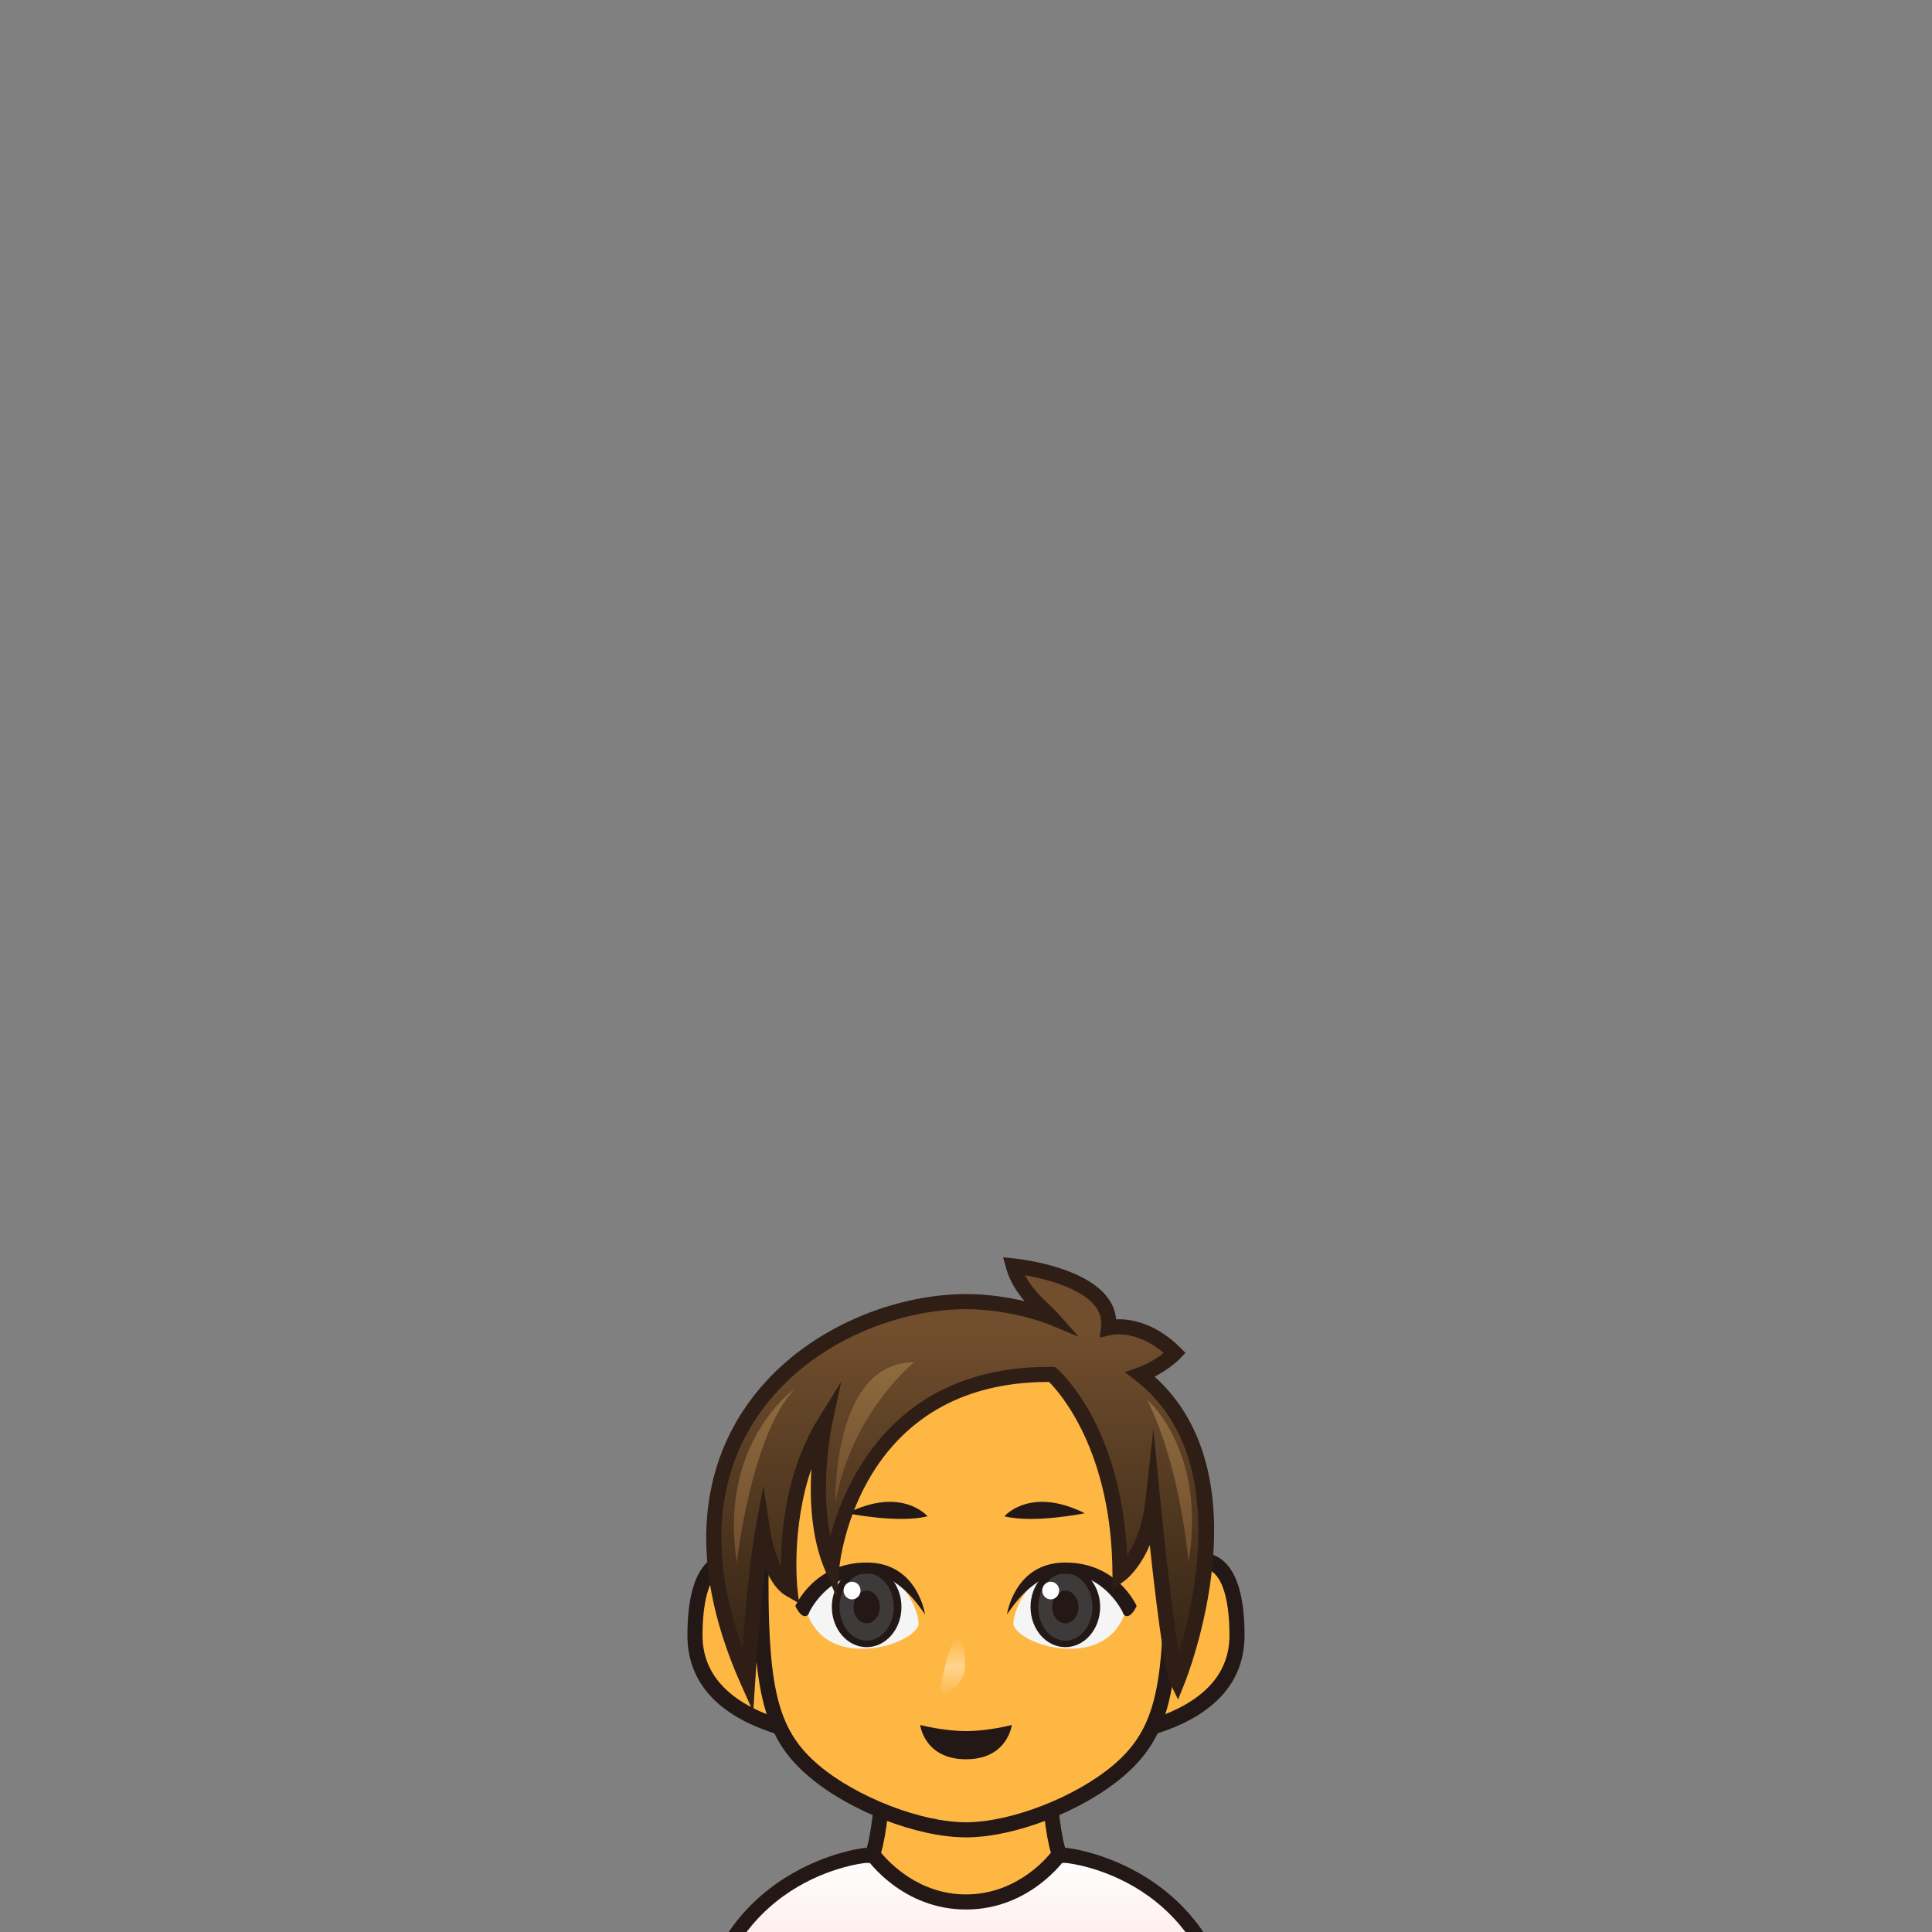 <?xml version="1.0" encoding="utf-8"?>
<!-- Generator: Adobe Illustrator 17.0.0, SVG Export Plug-In . SVG Version: 6.00 Build 0)  -->
<!DOCTYPE svg PUBLIC "-//W3C//DTD SVG 1.1//EN" "http://www.w3.org/Graphics/SVG/1.1/DTD/svg11.dtd">
<svg version="1.1" id="レイヤー_1" xmlns="http://www.w3.org/2000/svg" xmlns:xlink="http://www.w3.org/1999/xlink" x="0px"
	 y="0px" width="64px" height="64px" viewBox="0 0 64 64" style="enable-background:new 0 0 64 64;" xml:space="preserve">
<rect x="0" y="0" width="64" height="64" fill="#808080" stroke="none"/>
<g>
	<g>
		<linearGradient id="SVGID_1_" gradientUnits="userSpaceOnUse" x1="32" y1="61.463" x2="32" y2="82">
			<stop  offset="0" style="stop-color:#FFFFFF"/>
			<stop  offset="1" style="stop-color:#FF7D7D"/>
		</linearGradient>
		<path style="fill:url(#SVGID_1_);" d="M35.333,61.463c0,0,5.555,0.541,5.555,7.206
			c0,10.968,0,13.331,0,13.331H23.113c0,0,0-2.363,0-13.331
			c0-6.666,5.555-7.206,5.555-7.206H35.333z"/>
		<path style="fill:#231815;" d="M41.138,82.25H22.863V68.669c0-6.813,5.723-7.449,5.78-7.455
			l6.69-0.001c0.082,0.007,5.805,0.643,5.805,7.456V82.25z M23.363,81.75h17.275
			V68.669c0-6.351-5.111-6.936-5.329-6.957l-6.641,0.001
			c-0.193,0.021-5.305,0.605-5.305,6.956V81.75z"/>
	</g>
	<g>
		<g>
			<path style="fill:#FFB743;" d="M34.54,55.338H32h-2.54c0,0-0.125,5.046-0.555,6.081
				c0,0,1.096,1.586,3.095,1.586s3.095-1.586,3.095-1.586
				C34.665,60.384,34.54,55.338,34.54,55.338z"/>
			<path style="fill:#231815;" d="M32,63.255c-2.106,0-3.253-1.625-3.301-1.693l-0.078-0.112
				l0.052-0.126c0.338-0.813,0.502-4.601,0.536-5.991l0.006-0.244h5.568
				l0.006,0.244c0.034,1.391,0.198,5.178,0.535,5.991l0.053,0.126l-0.077,0.112
				C35.253,61.63,34.105,63.255,32,63.255z M29.186,61.374
				C29.457,61.703,30.442,62.755,32,62.755c1.565,0,2.545-1.051,2.813-1.381
				c-0.354-1.142-0.486-4.794-0.517-5.786h-4.594
				C29.673,56.579,29.54,60.23,29.186,61.374z"/>
		</g>
		<g>
			<path style="fill:#FFB743;" d="M39.12,51.873c0,0,1.858-1.151,1.858,2.302
				c0,3.454-5.573,3.454-5.573,3.454L39.12,51.873z"/>
			<path style="fill:#231815;" d="M35.404,57.879h-0.459l4.043-6.219
				c0.015-0.009,0.363-0.222,0.786-0.222c0.663,0,1.453,0.475,1.453,2.736
				C41.228,57.837,35.642,57.879,35.404,57.879z M39.296,52.062l-3.419,5.296
				c1.305-0.094,4.851-0.588,4.851-3.183c0-0.835-0.124-2.236-0.953-2.236
				C39.567,51.938,39.379,52.021,39.296,52.062z"/>
		</g>
		<g>
			<path style="fill:#FFB743;" d="M24.88,51.873c0,0-1.858-1.151-1.858,2.302
				c0,3.454,5.573,3.454,5.573,3.454L24.88,51.873z"/>
			<path style="fill:#231815;" d="M29.054,57.879h-0.459c-0.238,0-5.823-0.042-5.823-3.704
				c0-2.262,0.791-2.736,1.454-2.736c0.423,0,0.771,0.213,0.786,0.222l0.078,0.077
				L29.054,57.879z M24.226,51.938c-0.83,0-0.954,1.401-0.954,2.236
				c0,2.599,3.546,3.09,4.85,3.183l-3.418-5.296
				C24.622,52.021,24.433,51.938,24.226,51.938z"/>
		</g>
		<g>
			<path style="fill:#FFB743;" d="M32,43.72c-4.423,0-6.792,2.656-6.792,8.727
				c0,3.593,0.343,5.027,1.761,6.224c1.324,1.118,3.501,1.944,5.031,1.944
				s3.707-0.827,5.031-1.944c1.418-1.197,1.761-2.631,1.761-6.224
				C38.792,46.376,36.423,43.72,32,43.72z"/>
			<path style="fill:#231815;" d="M32,60.865c-1.606,0-3.839-0.861-5.192-2.003
				c-1.435-1.212-1.85-2.65-1.85-6.416c0-6.04,2.303-8.977,7.042-8.977
				c4.738,0,7.042,2.937,7.042,8.977c0,3.766-0.415,5.204-1.85,6.416
				C35.839,60.004,33.606,60.865,32,60.865z M32,43.97
				c-4.402,0-6.542,2.772-6.542,8.477c0,3.628,0.359,4.925,1.672,6.033
				C28.383,59.537,30.522,60.365,32,60.365s3.617-0.828,4.87-1.886
				c1.312-1.108,1.672-2.405,1.672-6.033C38.542,46.742,36.402,43.97,32,43.97z"/>
		</g>
	</g>
	<g>
		<path style="fill:#231815;" d="M30.482,57.141c0,0,0.759,0.203,1.518,0.203
			s1.518-0.203,1.518-0.203S33.384,58.278,32,58.278S30.482,57.141,30.482,57.141z"/>
		<g>
			<g>
				<path style="fill:#F5F5F5;" d="M33.57,53.775c0-0.334,0.434-1.773,1.868-1.773
					c1.434,0,1.844,1.351,1.844,1.351s-0.246,1.265-1.844,1.265
					C34.435,54.617,33.57,54.108,33.57,53.775z"/>
				<ellipse style="fill:#231815;" cx="35.291" cy="53.233" rx="1.153" ry="1.331"/>
				<ellipse style="fill:#3E3A39;" cx="35.291" cy="53.233" rx="0.898" ry="1.116"/>
				<ellipse style="fill:#231815;" cx="35.291" cy="53.233" rx="0.436" ry="0.541"/>
				<path style="fill:#231815;" d="M35.291,51.761c-1.556,0-1.885,1.447-1.936,1.719
					c0.154-0.201,0.867-1.365,1.922-1.348c1.331,0.022,1.917,1.278,1.917,1.278
					c-0.018,0.035,0.176,0.365,0.46-0.207
					C37.653,53.203,37.034,51.761,35.291,51.761z"/>
				<ellipse style="fill:#FFFFFF;" cx="34.806" cy="52.689" rx="0.281" ry="0.292"/>
			</g>
			<g>
				<path style="fill:#F5F5F5;" d="M30.43,53.775c0-0.334-0.434-1.773-1.868-1.773
					s-1.844,1.351-1.844,1.351s0.246,1.265,1.844,1.265
					C29.565,54.617,30.43,54.108,30.43,53.775z"/>
				<ellipse style="fill:#231815;" cx="28.709" cy="53.233" rx="1.153" ry="1.331"/>
				<ellipse style="fill:#3E3A39;" cx="28.709" cy="53.233" rx="0.898" ry="1.116"/>
				<ellipse style="fill:#231815;" cx="28.709" cy="53.233" rx="0.436" ry="0.541"/>
				<path style="fill:#231815;" d="M28.709,51.761c1.556,0,1.885,1.447,1.936,1.719
					c-0.154-0.201-0.867-1.365-1.922-1.348c-1.331,0.022-1.917,1.278-1.917,1.278
					c0.018,0.035-0.176,0.365-0.46-0.207
					C26.347,53.203,26.966,51.761,28.709,51.761z"/>
				<ellipse style="fill:#FFFFFF;" cx="28.225" cy="52.689" rx="0.281" ry="0.292"/>
			</g>
		</g>
		<g>
			<path style="fill:#231815;" d="M33.273,50.229c0,0,0.849-1.007,2.662-0.1
				C35.935,50.129,34.246,50.473,33.273,50.229z"/>
			<path style="fill:#231815;" d="M30.727,50.229c0,0-0.849-1.007-2.662-0.1
				C28.065,50.129,29.754,50.473,30.727,50.229z"/>
		</g>
		<linearGradient id="SVGID_2_" gradientUnits="userSpaceOnUse" x1="31.569" y1="56.085" x2="31.569" y2="54.349">
			<stop  offset="0" style="stop-color:#FFFFFF;stop-opacity:0.05"/>
			<stop  offset="0.5" style="stop-color:#FFFFFF;stop-opacity:0.4"/>
			<stop  offset="1" style="stop-color:#FFFFFF;stop-opacity:0.05"/>
		</linearGradient>
		<path style="fill:url(#SVGID_2_);" d="M31.965,55.217c0,0.479-0.473,0.868-0.685,0.868
			c-0.212,0-0.063-0.538,0.055-1.003c0.11-0.434,0.199-0.732,0.411-0.732
			C31.958,54.349,31.965,54.738,31.965,55.217z"/>
	</g>
	<g>
		<g>
			<linearGradient id="SVGID_3_" gradientUnits="userSpaceOnUse" x1="31.8" y1="41.938" x2="31.8" y2="55.685">
				<stop  offset="0.15" style="stop-color:#714E2D"/>
				<stop  offset="0.996" style="stop-color:#312214"/>
			</linearGradient>
			<path style="fill:url(#SVGID_3_);" d="M37.777,45.536c0.704-0.252,1.145-0.717,1.145-0.717
				c-1.116-1.111-2.2-0.833-2.2-0.833c0.208-1.724-3.152-2.048-3.152-2.048
				c0.243,0.875,0.956,1.365,1.254,1.699c0,0-1.254-0.518-2.824-0.518
				c-4.444,0-11.005,4.098-7.231,12.567c0,0,0.231-3.518,0.496-4.964
				c0,0,0.238,1.547,0.903,1.928c0,0-0.359-3.084,1.154-5.522
				c0,0-0.603,2.814,0.235,4.776c0,0,0.623-6.451,7.299-6.371
				c0,0,2.239,1.925,2.248,6.636c0,0,0.891-0.636,1.088-2.419
				c0,0,0.525,5.348,0.813,5.936C39.004,55.685,41.819,48.668,37.777,45.536z"/>
			<path style="fill:#2E1E15;" d="M24.952,56.711l-0.412-0.924
				c-1.952-4.38-1.049-7.321,0.052-9.017c1.75-2.696,4.981-3.902,7.407-3.902
				c0.752,0,1.432,0.114,1.944,0.236c-0.248-0.285-0.489-0.646-0.616-1.1
				l-0.097-0.352l0.362,0.035c0.091,0.009,2.24,0.228,3.062,1.249
				c0.188,0.233,0.295,0.491,0.32,0.769c0.401-0.021,1.258,0.074,2.123,0.937
				l0.173,0.172l-0.168,0.177c-0.017,0.018-0.332,0.346-0.855,0.612
				c3.682,3.312,1.103,9.89,0.988,10.175l-0.21,0.522l-0.247-0.506
				c-0.21-0.43-0.512-2.957-0.69-4.613c-0.351,0.83-0.812,1.169-0.84,1.188
				l-0.395,0.282l-0.001-0.484c-0.009-4.083-1.743-6.031-2.099-6.388h-0.022
				c-6.261,0-6.903,5.896-6.927,6.146l-0.094,0.974l-0.385-0.899
				c-0.455-1.065-0.505-2.35-0.448-3.341c-0.677,1.979-0.465,3.936-0.462,3.96
				l0.056,0.491l-0.429-0.246c-0.312-0.179-0.538-0.547-0.697-0.926
				c-0.185,1.606-0.326,3.735-0.328,3.763L24.952,56.711z M38.206,47.341
				l0.234,2.384c0.15,1.533,0.407,3.821,0.608,5.046
				c0.579-1.913,1.62-6.677-1.425-9.037l-0.36-0.279l0.43-0.153
				c0.378-0.136,0.676-0.341,0.856-0.484c-0.947-0.806-1.764-0.588-1.768-0.589
				L36.433,44.312l0.041-0.357c0.031-0.261-0.036-0.491-0.208-0.704
				c-0.466-0.58-1.6-0.885-2.31-1.008c0.211,0.418,0.537,0.726,0.79,0.965
				c0.103,0.097,0.193,0.184,0.264,0.261l0.727,0.812l-1.008-0.414
				C34.716,43.862,33.497,43.368,32,43.368c-2.291,0-5.34,1.136-6.988,3.674
				c-1.333,2.054-1.471,4.648-0.415,7.554c0.089-1.16,0.247-2.968,0.422-3.92
				l0.267-1.454l0.226,1.461c0.052,0.339,0.181,0.833,0.366,1.218
				c-0.01-1.095,0.14-3.146,1.23-4.905l0.757-1.221l-0.3,1.405
				c-0.005,0.022-0.414,1.979-0.059,3.711c0.494-1.842,2.129-5.61,7.225-5.61
				l0.217,0.002l0.069,0.06c0.091,0.078,2.124,1.876,2.32,6.184
				c0.233-0.351,0.507-0.93,0.604-1.804L38.206,47.341z"/>
		</g>
		<linearGradient id="SVGID_4_" gradientUnits="userSpaceOnUse" x1="28.976" y1="45.128" x2="28.976" y2="49.783">
			<stop  offset="0" style="stop-color:#8F6B3F"/>
			<stop  offset="0.996" style="stop-color:#714E2D"/>
		</linearGradient>
		<path style="fill:url(#SVGID_4_);" d="M30.281,45.128c0,0-2.077,1.669-2.609,4.655
			C27.672,49.783,27.556,45.128,30.281,45.128z"/>
		<linearGradient id="SVGID_5_" gradientUnits="userSpaceOnUse" x1="25.329" y1="45.988" x2="25.329" y2="51.761">
			<stop  offset="0" style="stop-color:#8F6B3F"/>
			<stop  offset="0.996" style="stop-color:#714E2D"/>
		</linearGradient>
		<path style="fill:url(#SVGID_5_);" d="M26.347,45.988c0,0-2.563,1.78-1.938,5.773
			C24.409,51.761,24.882,47.492,26.347,45.988z"/>
		<linearGradient id="SVGID_6_" gradientUnits="userSpaceOnUse" x1="38.741" y1="46.358" x2="38.741" y2="51.761">
			<stop  offset="0" style="stop-color:#8F6B3F"/>
			<stop  offset="0.996" style="stop-color:#714E2D"/>
		</linearGradient>
		<path style="fill:url(#SVGID_6_);" d="M37.994,46.358c0,0,1.99,1.687,1.377,5.403
			C39.371,51.761,39.128,48.626,37.994,46.358z"/>
	</g>
</g>
<g>
</g>
<g>
</g>
<g>
</g>
<g>
</g>
<g>
</g>
<g>
</g>
</svg>
